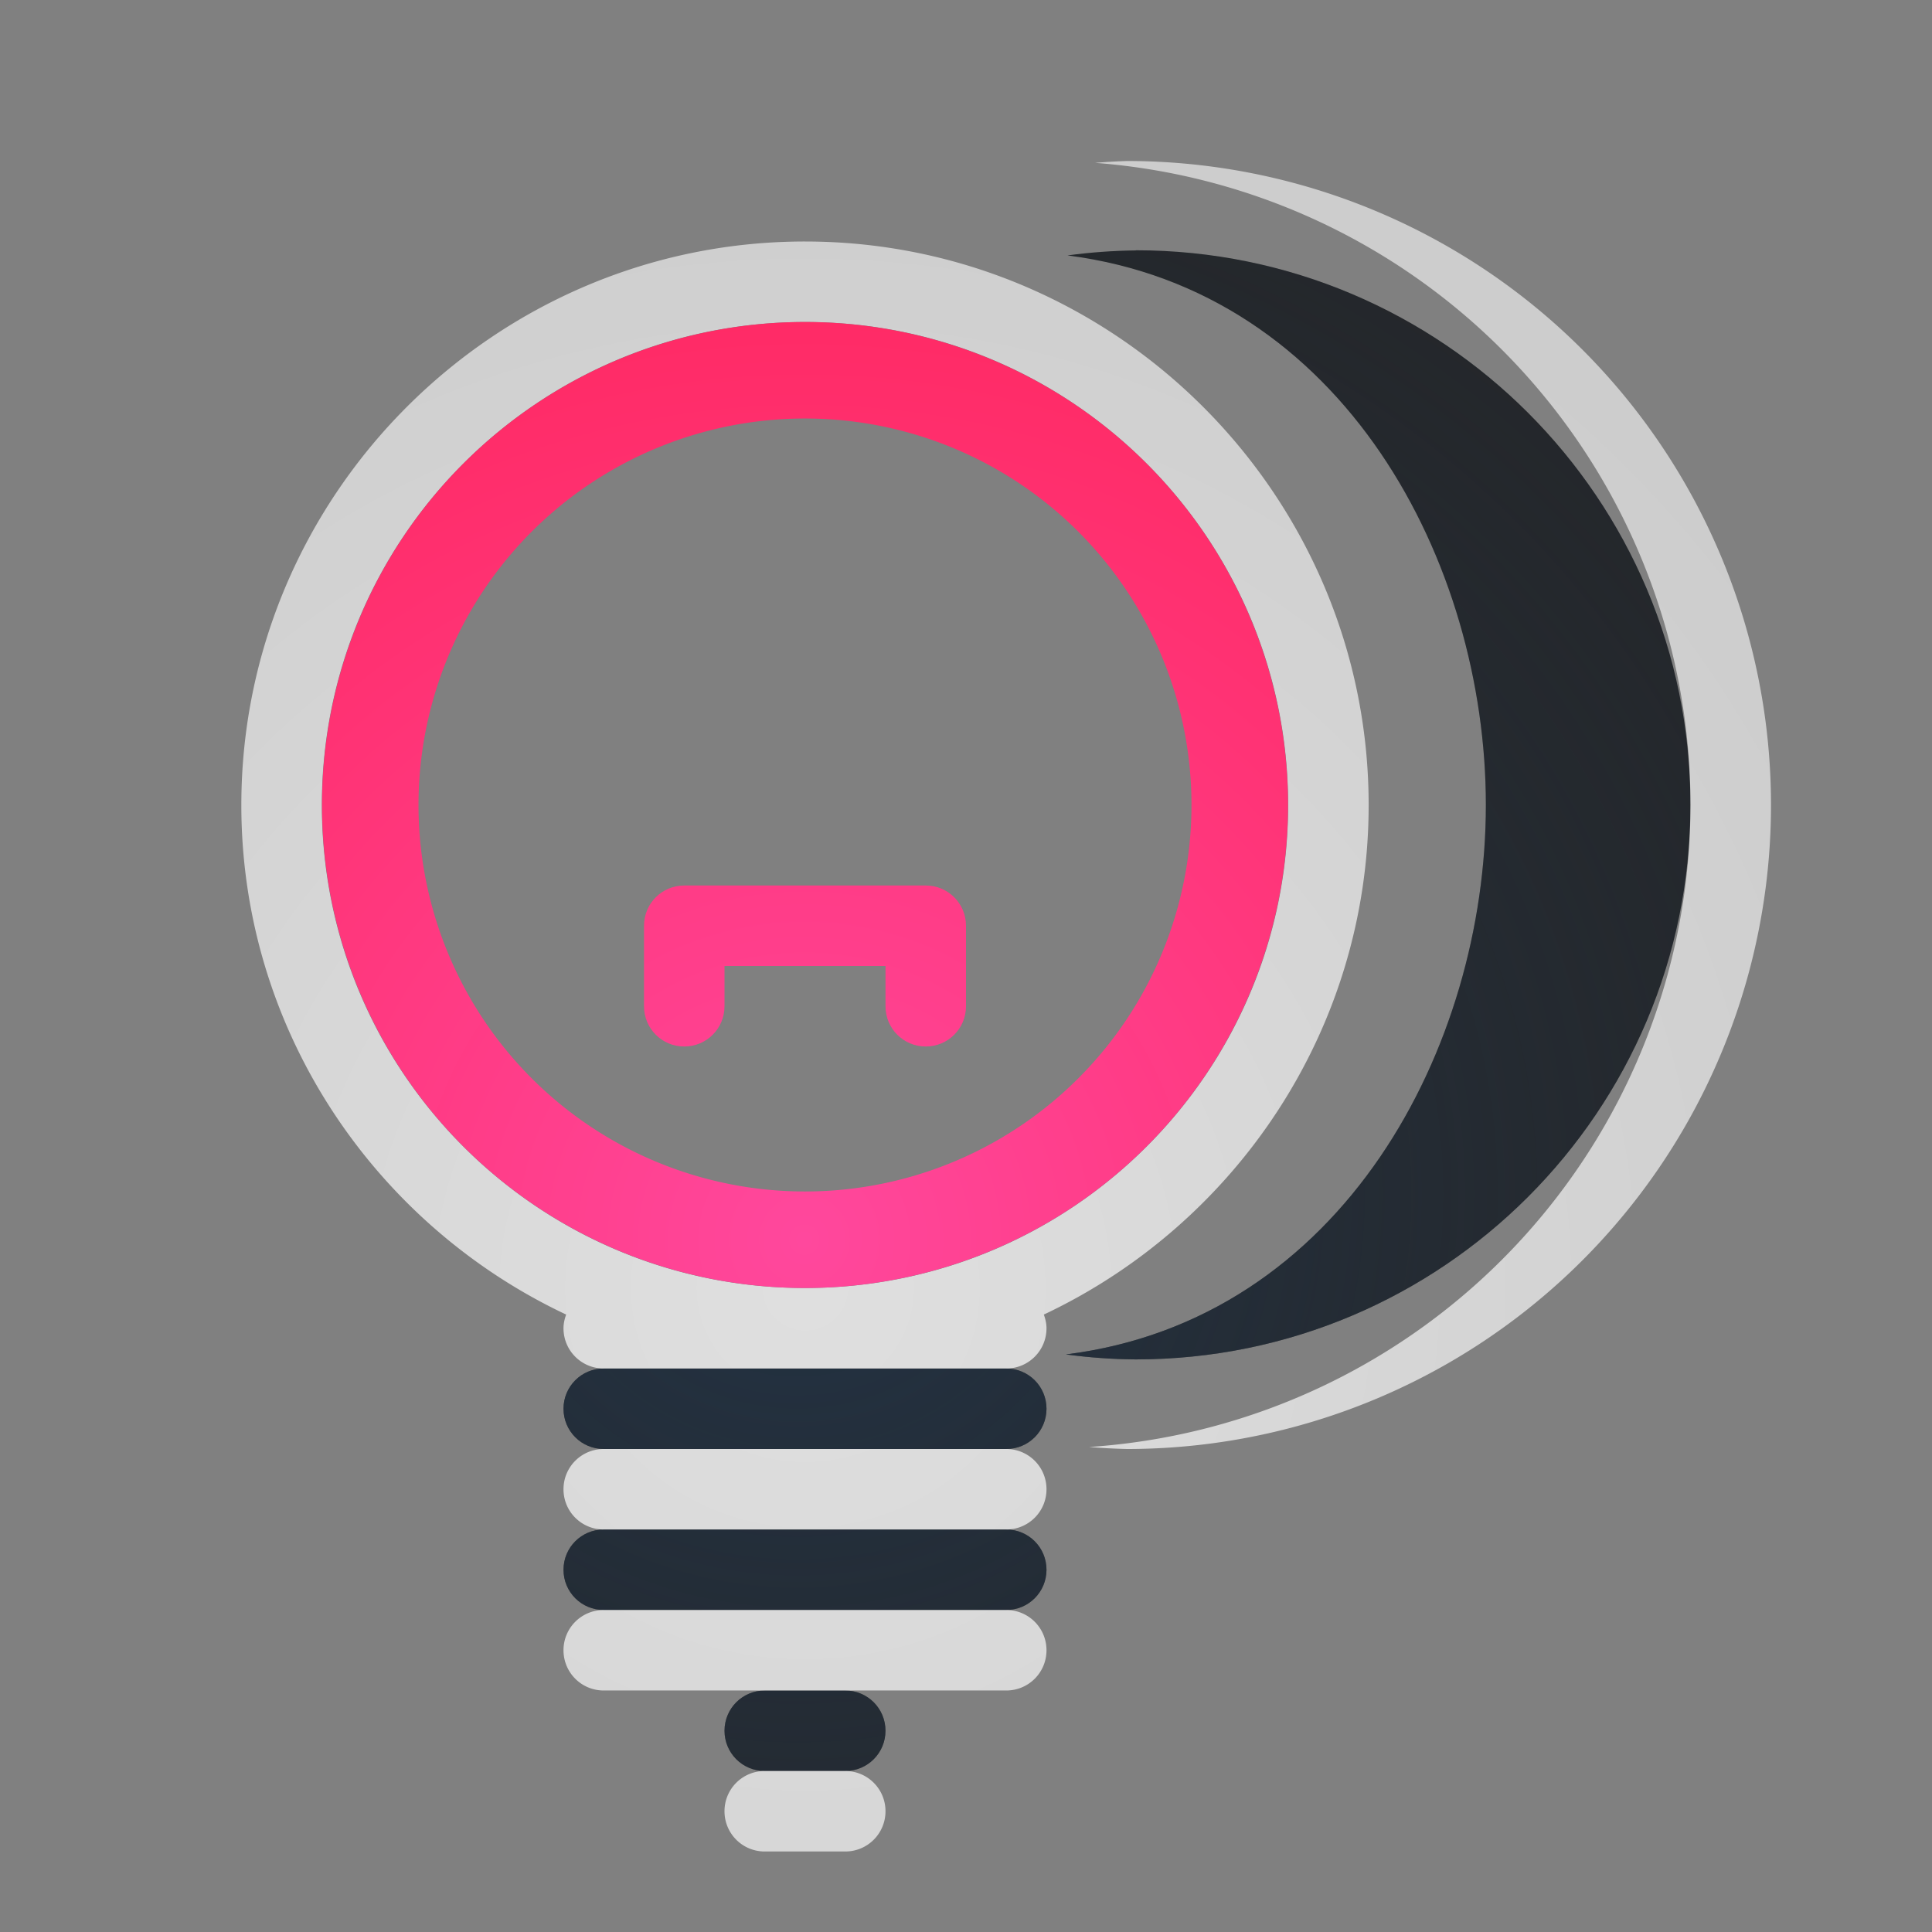 <?xml version="1.0" encoding="UTF-8"?>
<!-- Created with Inkscape (http://www.inkscape.org/) -->
<svg width="24" height="24" version="1.1" xmlns="http://www.w3.org/2000/svg" xmlns:cc="http://creativecommons.org/ns#" xmlns:dc="http://purl.org/dc/elements/1.1/" xmlns:rdf="http://www.w3.org/1999/02/22-rdf-syntax-ns#" xmlns:xlink="http://www.w3.org/1999/xlink">
	<rect width="100%" height="100%" fill="#808080" stroke="none"/>
	<defs>
		<radialGradient id="a" cx="-35.466" cy="10.647" r="8" gradientTransform="matrix(1.875,0,0,1.875,76.499,-3.963)" gradientUnits="userSpaceOnUse">
			<stop stop-color="#ffffff" stop-opacity=".749" offset="0"/>
			<stop stop-color="#ffffff" stop-opacity=".605" offset="1"/>
		</radialGradient>
		<radialGradient id="b" cx="321.57" cy="-99.329" r="7.254" gradientTransform="matrix(-1.979 0 0 1.915 646.29 205.05)" gradientUnits="userSpaceOnUse">
			<stop stop-color="#213851" stop-opacity=".906" offset="0"/>
			<stop stop-color="#27303a" stop-opacity="0" offset="1"/>
		</radialGradient>
		<radialGradient id="c" cx="13.555" cy="17.604" r="4.942" gradientTransform="matrix(2.999 0 0 2.999 -30.659 -37.389)" gradientUnits="userSpaceOnUse">
			<stop stop-color="#ff489d" offset="0"/>
			<stop stop-color="#ff2155" stop-opacity=".994" offset="1"/>
		</radialGradient>
	</defs>
	<path d="m14.111 3.111c-0.285 0.003-0.568 0.024-0.85 0.062 3.437 0.438 5.197 3.826 5.197 6.826s-1.772 6.397-5.217 6.826c0.289 0.039 0.578 0.06 0.869 0.062 3.804-1e-6 6.889-3.085 6.889-6.889s-3.085-6.889-6.889-6.889zm-6.611 13.889c-0.277 0-0.5 0.223-0.5 0.5s0.223 0.5 0.5 0.5h5c0.277 0 0.5-0.223 0.5-0.5s-0.223-0.5-0.5-0.5zm0 2c-0.277 0-0.5 0.223-0.5 0.5s0.223 0.5 0.5 0.5h5c0.277 0 0.5-0.223 0.5-0.5s-0.223-0.5-0.5-0.5zm2 2c-0.277 0-0.5 0.223-0.5 0.5s0.223 0.5 0.5 0.5h1c0.277 0 0.5-0.223 0.5-0.5s-0.223-0.5-0.5-0.5z" fill="#090d11" fill-opacity=".766" stroke-width="1.081" style="paint-order:normal"/>
	<path d="m14.111 3.111c-0.285 0.003-0.568 0.024-0.85 0.062 3.437 0.438 5.197 3.826 5.197 6.826s-1.772 6.397-5.217 6.826c0.289 0.039 0.578 0.06 0.869 0.062 3.804-1e-6 6.889-3.085 6.889-6.889s-3.085-6.889-6.889-6.889zm-6.611 13.889c-0.277 0-0.5 0.223-0.5 0.5s0.223 0.5 0.5 0.5h5c0.277 0 0.5-0.223 0.5-0.5s-0.223-0.5-0.5-0.5zm0 2c-0.277 0-0.5 0.223-0.5 0.5s0.223 0.5 0.5 0.5h5c0.277 0 0.5-0.223 0.5-0.5s-0.223-0.5-0.5-0.5zm2 2c-0.277 0-0.5 0.223-0.5 0.5s0.223 0.5 0.5 0.5h1c0.277 0 0.5-0.223 0.5-0.5s-0.223-0.5-0.5-0.5z" fill="url(#b)" fill-opacity=".753" style="paint-order:normal"/>
	<path d="m14 2a8 8 0 0 0-0.396 0.023 8 8 0 0 1 7.396 7.977 8 8 0 0 1-7.471 7.975 8 8 0 0 0 0.471 0.025 8 8 0 0 0 8-8 8 8 0 0 0-8-8zm-4 1c-3.855-4.788e-4 -7.002 3.147-7.002 7.002 7.521e-4 2.793 1.658 5.208 4.035 6.328-0.019 0.053-0.033 0.11-0.033 0.17 0 0.277 0.223 0.5 0.5 0.5h5c0.277 0 0.5-0.223 0.5-0.5 0-0.06-0.014-0.117-0.033-0.17 2.378-1.121 4.034-3.535 4.035-6.328 4.79e-4 -3.855-3.147-7.002-7.002-7.002zm0 1c3.314-4.118e-4 6.002 2.687 6.002 6.002-8.92e-4 3.314-2.688 5.998-6.002 5.998-3.314 4.12e-4 -6.001-2.684-6.002-5.998-4.12e-4 -3.314 2.687-6.002 6.002-6.002zm-2.5 14c-0.277 0-0.5 0.223-0.5 0.5s0.223 0.5 0.5 0.5h5c0.277 0 0.5-0.223 0.5-0.5s-0.223-0.5-0.5-0.5zm0 2c-0.277 0-0.5 0.223-0.5 0.5s0.223 0.5 0.5 0.5h5c0.277 0 0.5-0.223 0.5-0.5s-0.223-0.5-0.5-0.5zm2 2c-0.277 0-0.5 0.223-0.5 0.5s0.223 0.5 0.5 0.5h1c0.277 0 0.5-0.223 0.5-0.5s-0.223-0.5-0.5-0.5z" fill="url(#a)" fill-opacity=".999" style="paint-order:normal"/>
	<path d="m8.5 11h3c0.277 0 0.5 0.223 0.5 0.5v1c0 0.277-0.223 0.5-0.5 0.5s-0.5-0.223-0.5-0.5v-0.5h-2v0.5c0 0.277-0.223 0.5-0.5 0.5s-0.5-0.223-0.5-0.5v-1c0-0.277 0.223-0.5 0.5-0.5z" fill="url(#c)" style="font-variant-east_asian:normal;paint-order:normal"/>
	<path d="m10 4a6 6 0 0 0-6 6 6 6 0 0 0 6 6 6 6 0 0 0 6-6 6 6 0 0 0-6-6zm0 1.199a4.8 4.8 0 0 1 4.801 4.801 4.8 4.8 0 0 1-4.801 4.801 4.8 4.8 0 0 1-4.801-4.801 4.8 4.8 0 0 1 4.801-4.801z" fill="url(#c)" style="font-variant-east_asian:normal;paint-order:normal"/>
</svg>
